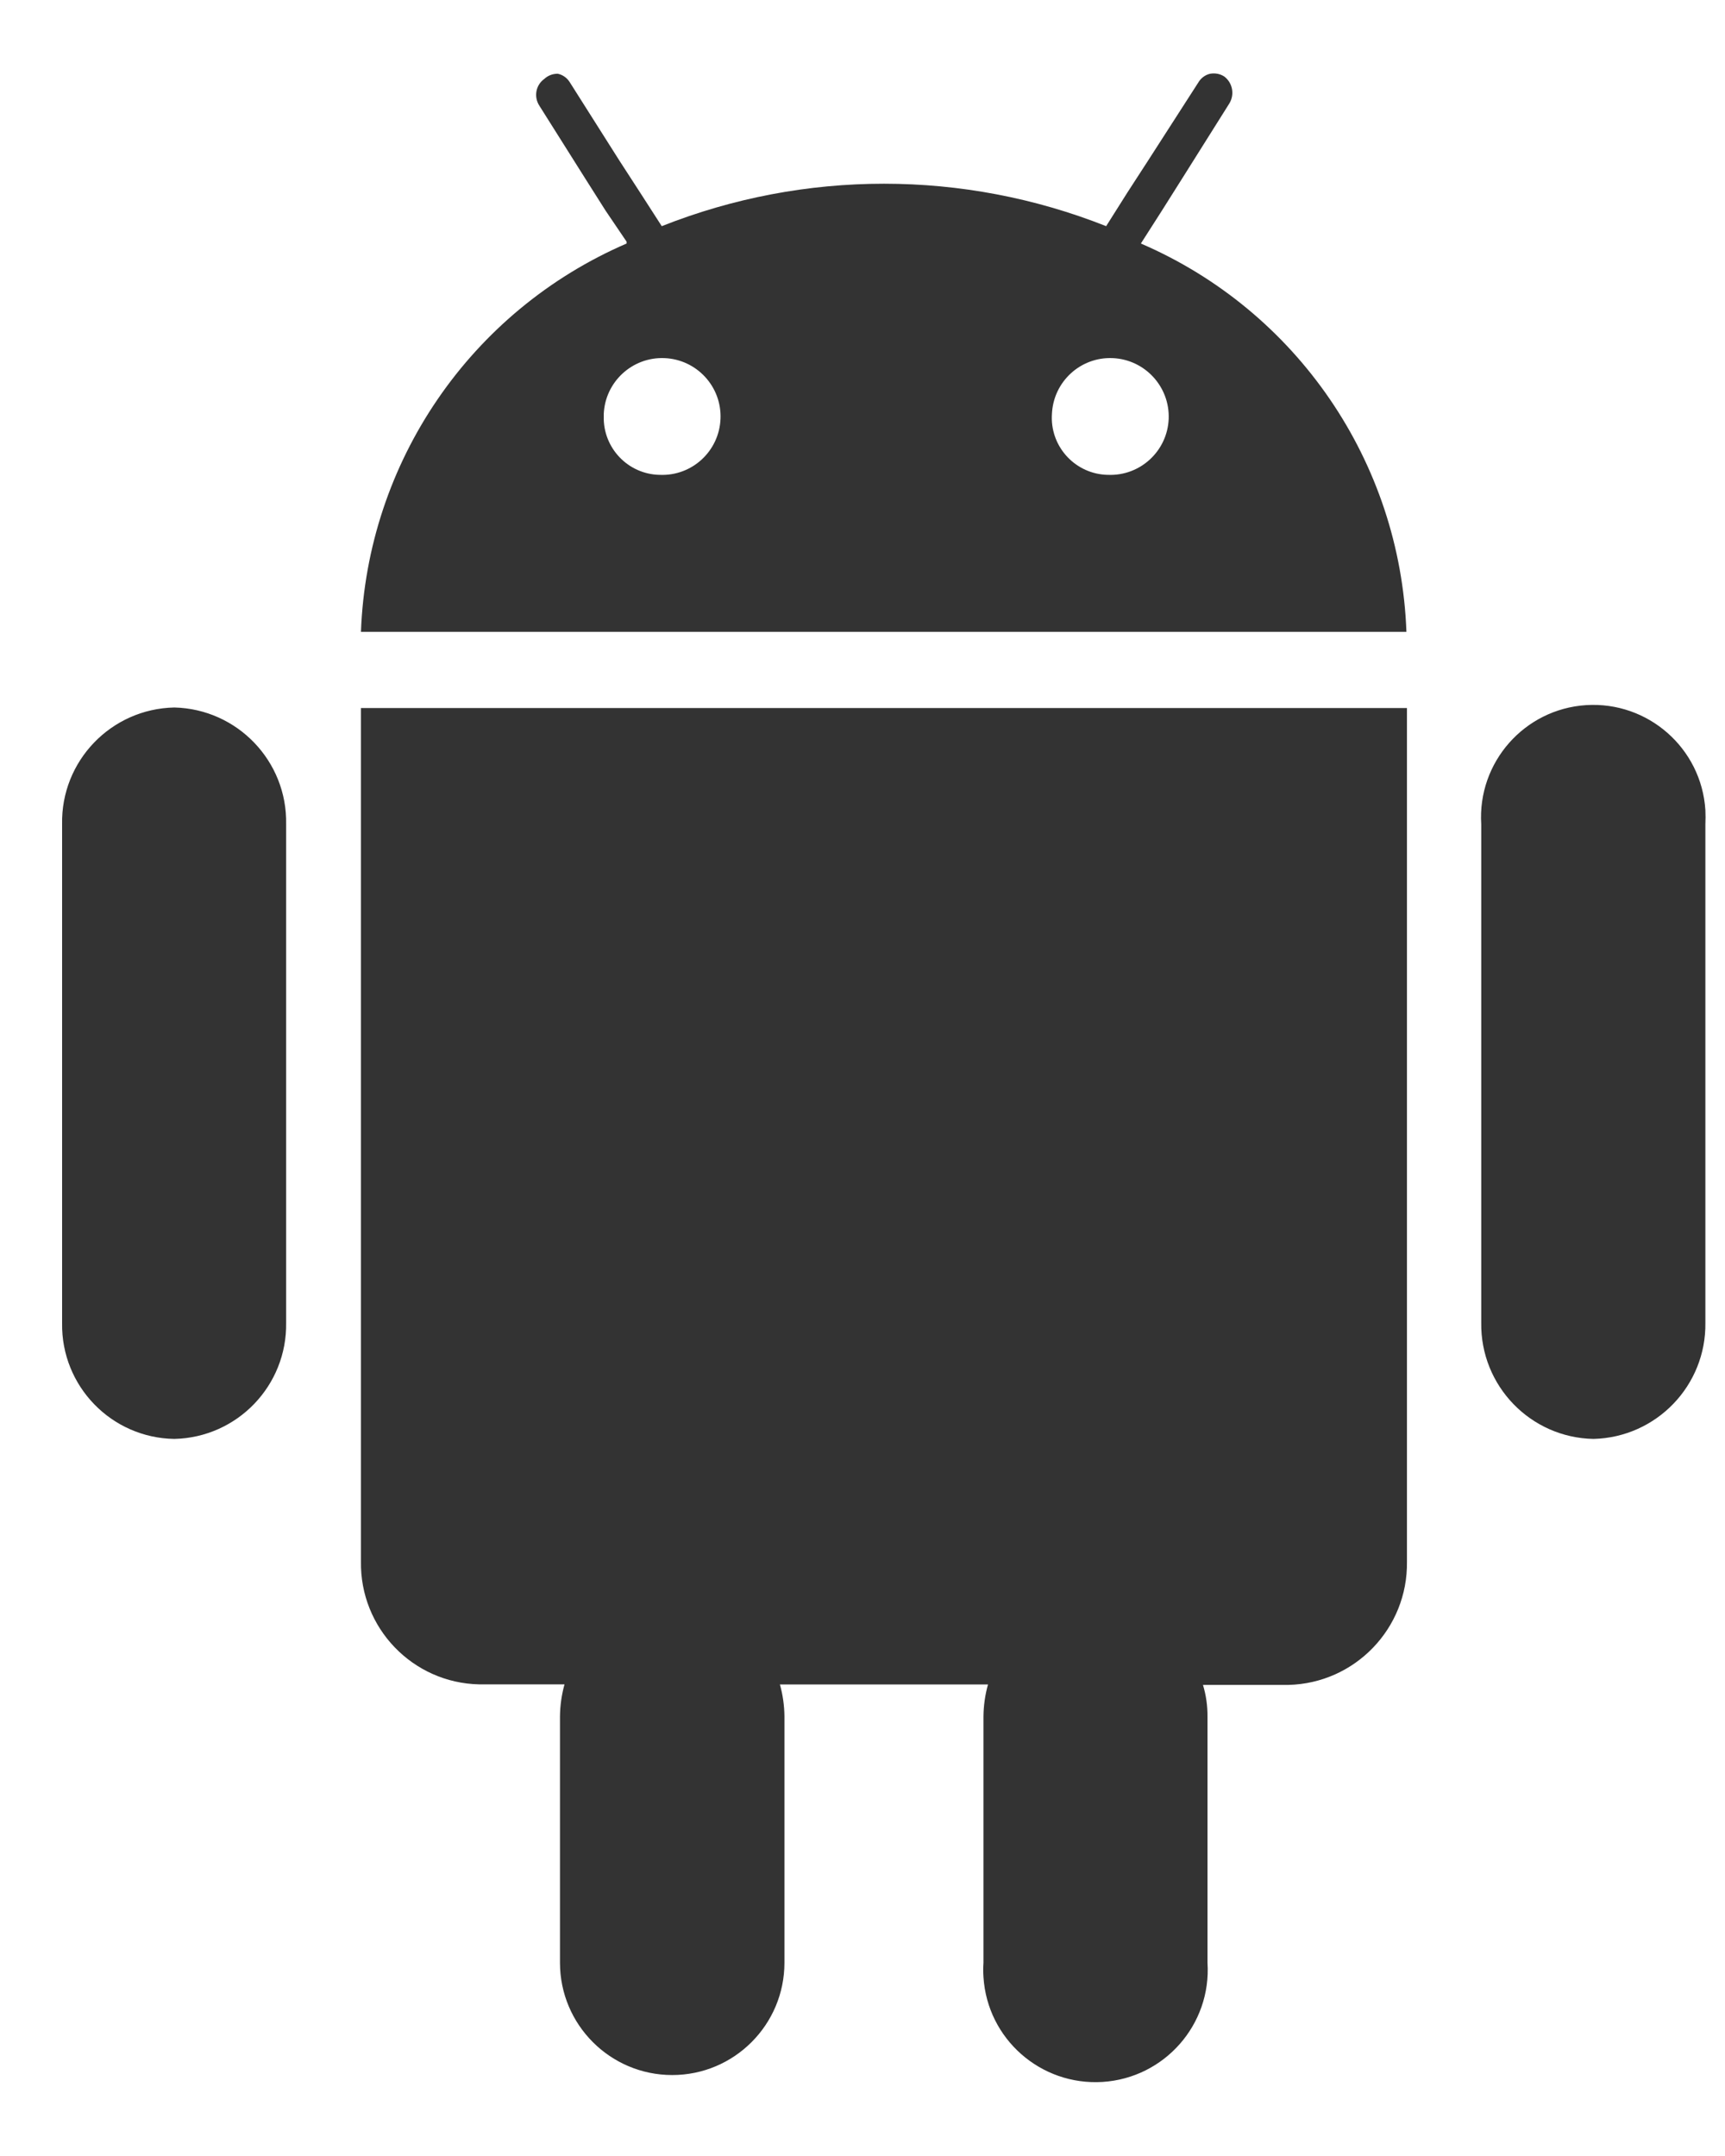 <svg width="16" height="20" viewBox="0 0 16 20" fill="none" xmlns="http://www.w3.org/2000/svg">
<path fill-rule="evenodd" clip-rule="evenodd" d="M5.812 2.242L5.617 1.954L5.427 1.654L5.003 0.981C4.949 0.898 4.969 0.788 5.05 0.731C5.083 0.7 5.127 0.684 5.173 0.684C5.218 0.693 5.258 0.721 5.283 0.76L5.744 1.488L5.939 1.789L6.138 2.098C7.462 1.573 8.936 1.573 10.26 2.098L10.455 1.789L10.65 1.488L11.115 0.765C11.139 0.724 11.179 0.694 11.225 0.684C11.271 0.676 11.318 0.685 11.356 0.71C11.433 0.769 11.453 0.876 11.403 0.959L10.98 1.632L10.777 1.954L10.582 2.259C12.029 2.883 12.988 4.285 13.045 5.861H3.348C3.406 4.286 4.365 2.884 5.812 2.259L5.812 2.242ZM13.739 12.269C13.73 12.854 14.195 13.337 14.78 13.348C15.364 13.334 15.827 12.852 15.818 12.269V7.647C15.82 7.603 15.82 7.558 15.818 7.514C15.781 6.94 15.286 6.505 14.712 6.541C14.138 6.578 13.703 7.073 13.739 7.647V12.269ZM11.158 15.63H11.949L11.949 15.63C12.568 15.616 13.059 15.105 13.05 14.487V6.568H3.348V14.483C3.337 15.101 3.827 15.612 4.445 15.625H5.236C5.209 15.722 5.195 15.822 5.194 15.922V18.207C5.194 18.782 5.66 19.249 6.235 19.249C6.81 19.249 7.276 18.782 7.276 18.207V15.922C7.275 15.822 7.261 15.722 7.234 15.626H9.164C9.137 15.722 9.123 15.822 9.122 15.922V18.207C9.119 18.252 9.119 18.296 9.122 18.34C9.158 18.914 9.653 19.349 10.227 19.313C10.801 19.276 11.237 18.781 11.2 18.207V15.926C11.201 15.826 11.187 15.726 11.158 15.63ZM10.84 3.885C10.828 4.184 10.576 4.417 10.277 4.405L10.273 4.405C9.981 4.398 9.749 4.155 9.756 3.863C9.756 3.856 9.757 3.849 9.757 3.842C9.769 3.543 10.02 3.31 10.319 3.322C10.618 3.334 10.851 3.586 10.84 3.885ZM6.121 4.405C6.42 4.417 6.671 4.184 6.683 3.885C6.695 3.586 6.462 3.334 6.163 3.322C5.864 3.31 5.612 3.543 5.6 3.842C5.6 3.849 5.6 3.856 5.6 3.863C5.593 4.155 5.824 4.398 6.116 4.405L6.121 4.405ZM0.576 12.274C0.567 12.858 1.033 13.339 1.617 13.348C2.201 13.335 2.664 12.853 2.654 12.269V7.647C2.666 7.062 2.202 6.577 1.617 6.563L1.617 6.563C1.03 6.575 0.564 7.06 0.576 7.647L0.576 7.647V12.269L0.576 12.274Z" fill="#333333"/>
</svg>
